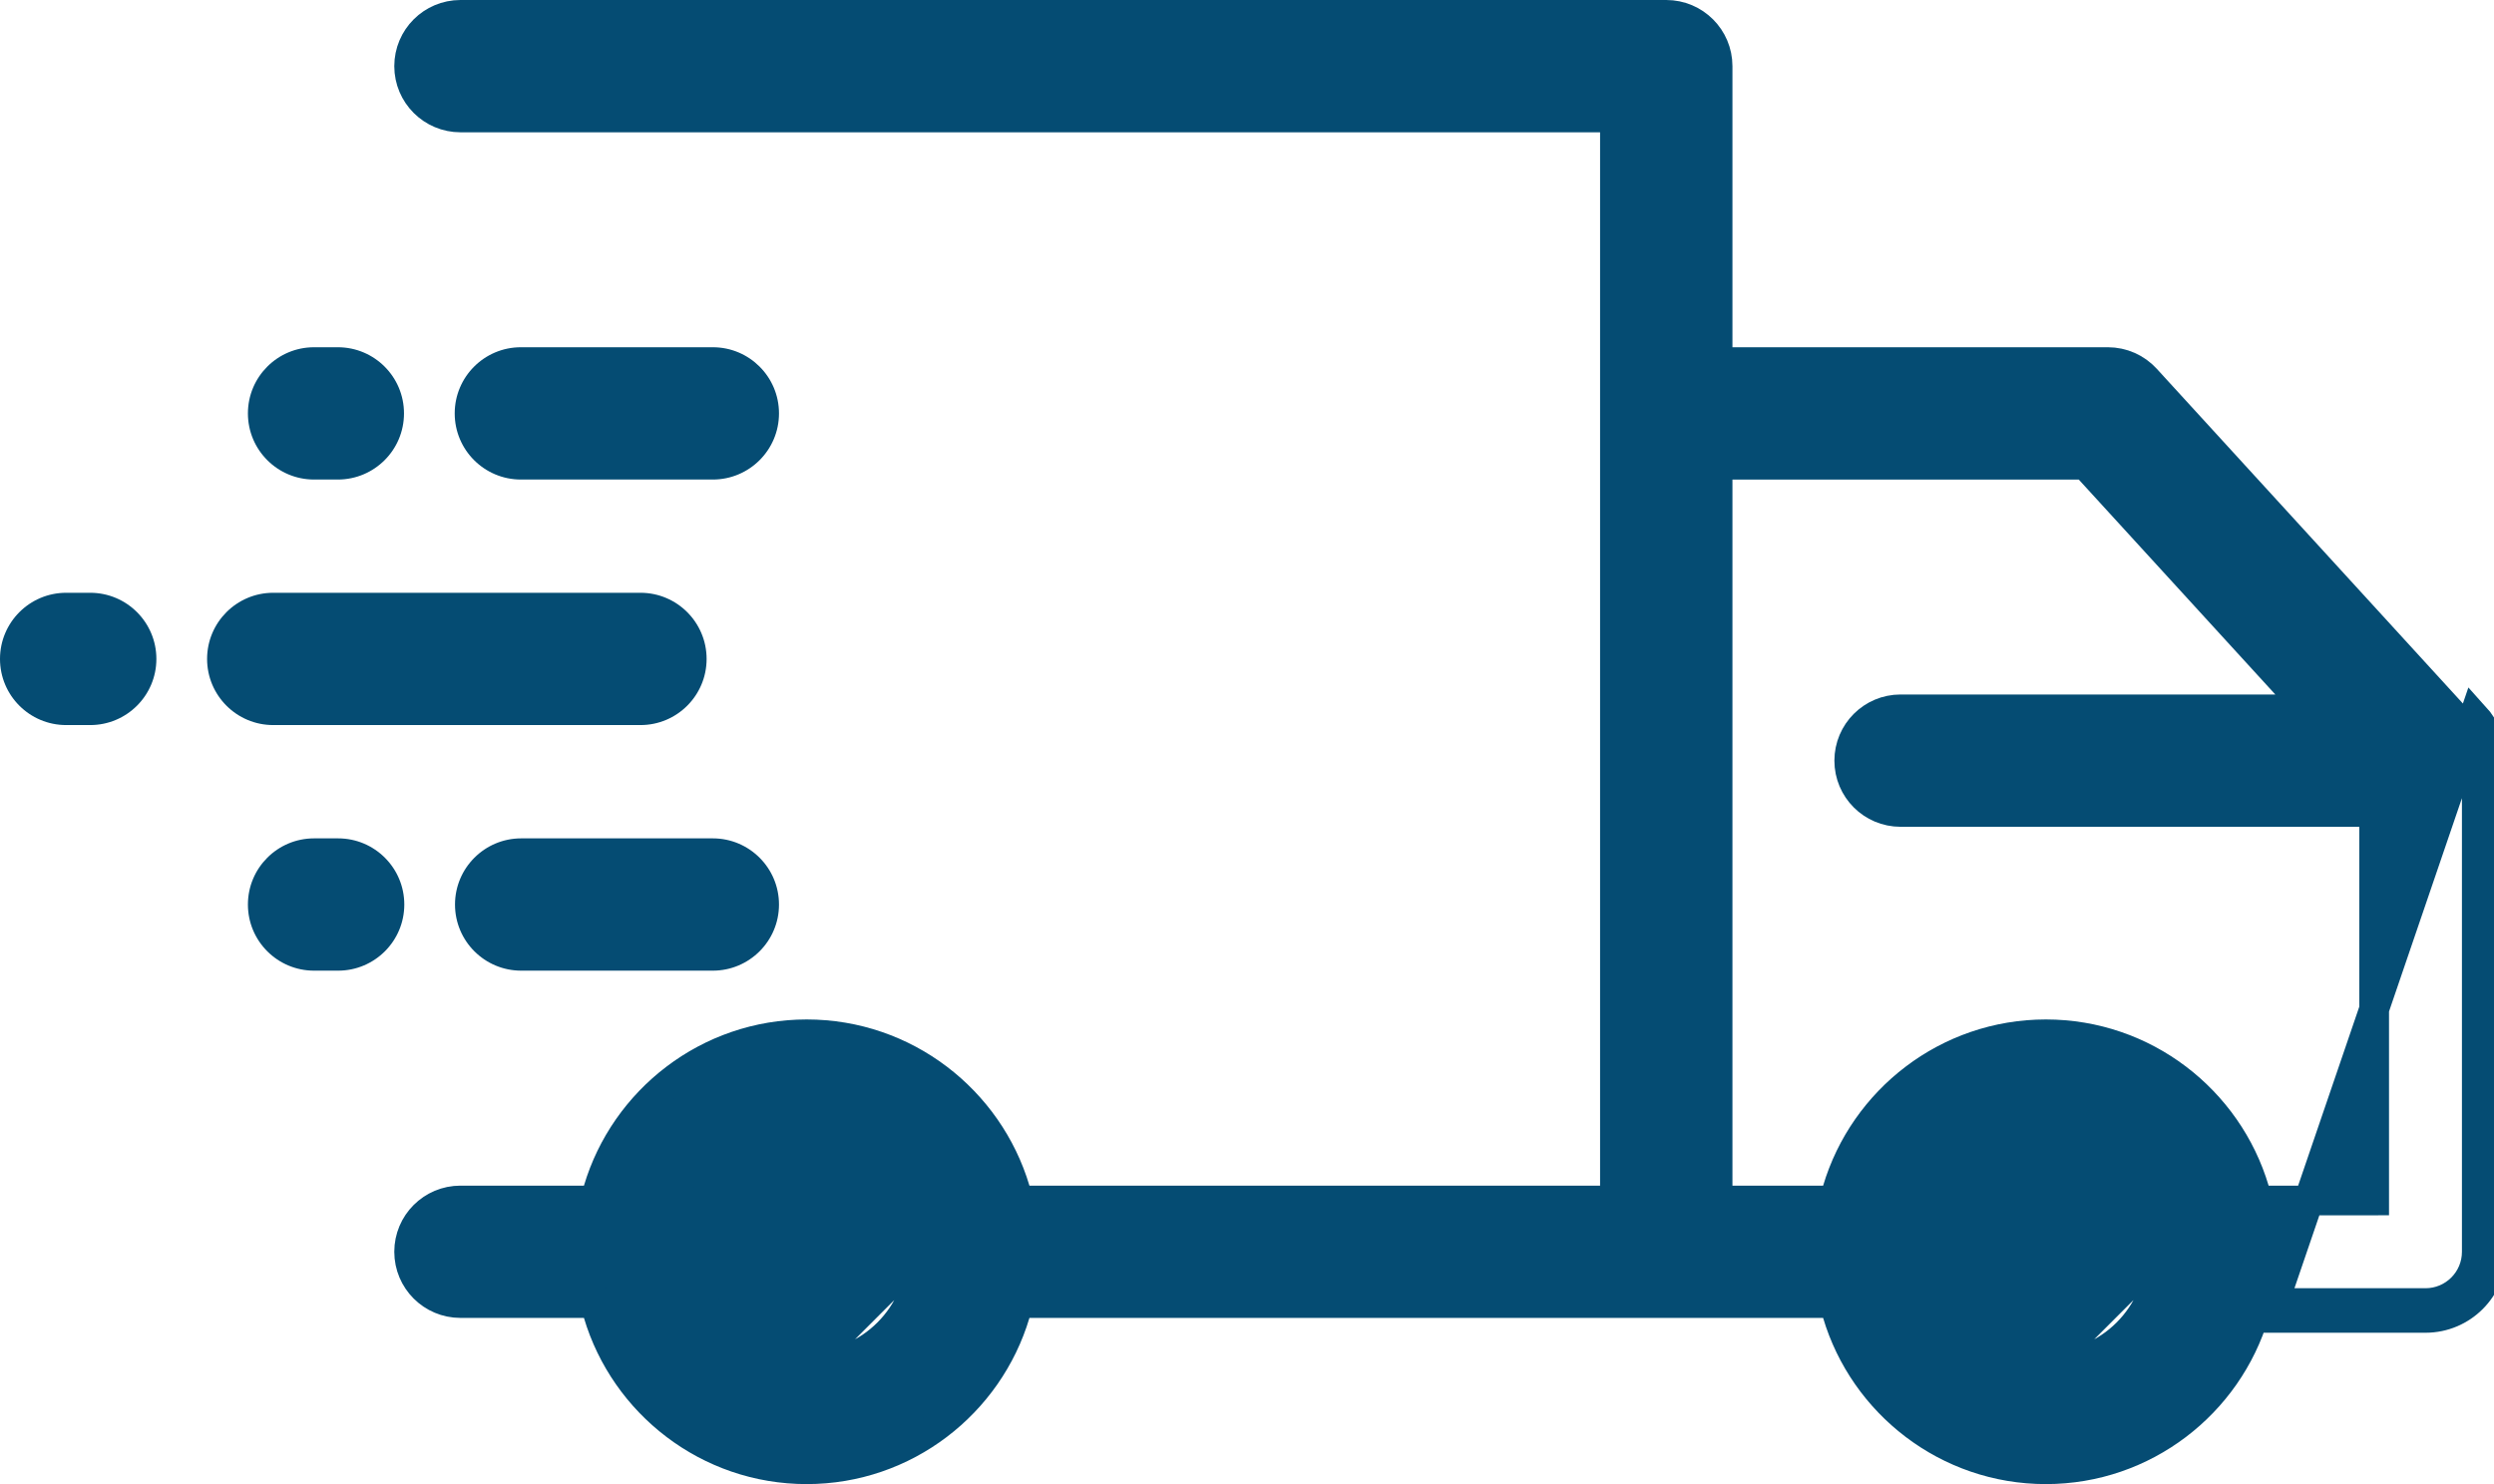 <svg width="84" height="50" viewBox="0 0 84 50" fill="none" xmlns="http://www.w3.org/2000/svg">
<path d="M3.038 19.971H2.229C0.998 19.971 0 20.969 0 22.2C0 23.431 0.998 24.428 2.229 24.428H3.038C4.268 24.428 5.267 23.431 5.267 22.2C5.267 20.969 4.269 19.971 3.038 19.971Z" fill="#054C73"/>
<path d="M21.571 24.428C22.801 24.428 23.799 23.431 23.799 22.2C23.799 20.969 22.801 19.971 21.571 19.971H9.203C7.973 19.971 6.975 20.969 6.975 22.2C6.975 23.431 7.973 24.428 9.203 24.428H21.571Z" fill="#054C73"/>
<path d="M10.578 16.156H11.378C12.61 16.156 13.607 15.158 13.607 13.928C13.607 12.696 12.61 11.699 11.378 11.699H10.578C9.347 11.699 8.35 12.697 8.35 13.928C8.35 15.158 9.347 16.156 10.578 16.156Z" fill="#054C73"/>
<path d="M24.008 11.699H17.544C16.313 11.699 15.315 12.697 15.315 13.928C15.315 15.158 16.313 16.156 17.544 16.156H24.008C25.239 16.156 26.237 15.158 26.237 13.928C26.237 12.696 25.239 11.699 24.008 11.699Z" fill="#054C73"/>
<path d="M11.388 28.245H10.578C9.347 28.245 8.35 29.243 8.35 30.474C8.35 31.705 9.347 32.702 10.578 32.702H11.388C12.619 32.702 13.617 31.704 13.617 30.474C13.617 29.243 12.619 28.245 11.388 28.245Z" fill="#054C73"/>
<path d="M24.008 28.245H17.554C16.323 28.245 15.325 29.243 15.325 30.474C15.325 31.705 16.323 32.702 17.554 32.702H24.008C25.239 32.702 26.237 31.704 26.237 30.474C26.237 29.243 25.239 28.245 24.008 28.245Z" fill="#054C73"/>
<path d="M27.17 46.044C25.035 46.044 23.299 44.308 23.299 42.173C23.299 40.039 25.035 38.303 27.17 38.303C29.304 38.303 31.04 40.039 31.04 42.173L27.17 46.044ZM27.17 46.044C29.304 46.044 31.04 44.308 31.04 42.173L27.17 46.044ZM68.906 46.044C66.772 46.044 65.036 44.308 65.036 42.173C65.036 40.039 66.772 38.303 68.906 38.303C71.041 38.303 72.777 40.039 72.777 42.173L68.906 46.044ZM68.906 46.044C71.041 46.044 72.778 44.308 72.777 42.173L68.906 46.044ZM76.409 44.401H81.692C82.923 44.401 83.92 43.404 83.92 42.173V25.627C83.921 25.071 83.712 24.534 83.337 24.123L76.409 44.401ZM72.272 12.761L82.968 24.46C83.259 24.779 83.421 25.196 83.42 25.626V25.627V42.173C83.42 43.128 82.647 43.901 81.692 43.901H76.409H76.036L75.93 44.259C75.028 47.286 72.221 49.5 68.906 49.5C65.593 49.5 62.784 47.286 61.883 44.259L61.776 43.901H61.404H56.121H34.672H34.299L34.193 44.259C33.291 47.286 30.483 49.5 27.17 49.5C23.856 49.5 21.047 47.286 20.147 44.259L20.041 43.901H19.668H15.508C14.553 43.901 13.78 43.128 13.78 42.173C13.78 41.218 14.553 40.445 15.508 40.445H19.668H20.041L20.147 40.087C21.047 37.059 23.856 34.846 27.17 34.846C30.483 34.846 33.291 37.059 34.193 40.087L34.299 40.445H34.672H53.892H54.392V39.945V4.457V3.957H53.892H15.508C14.554 3.957 13.78 3.183 13.78 2.229C13.78 1.274 14.554 0.5 15.508 0.5H56.121C57.076 0.5 57.85 1.274 57.85 2.229V11.699V12.199H58.35H70.996C71.481 12.199 71.945 12.403 72.272 12.761L72.272 12.761ZM75.93 40.087L76.037 40.445L76.409 40.445L79.464 40.445L79.964 40.444V39.945V27.855V27.355H79.464H64.012C63.058 27.355 62.284 26.582 62.284 25.627C62.284 24.672 63.058 23.898 64.012 23.898H76.635H77.77L77.004 23.061L70.383 15.819L70.235 15.656H70.014H58.35H57.85V16.156V39.945V40.445H58.35H61.404H61.777L61.884 40.087C62.785 37.059 65.593 34.846 68.907 34.846C72.221 34.846 75.029 37.059 75.93 40.087Z" fill="#054C73" stroke="#054C73"/>
</svg>
